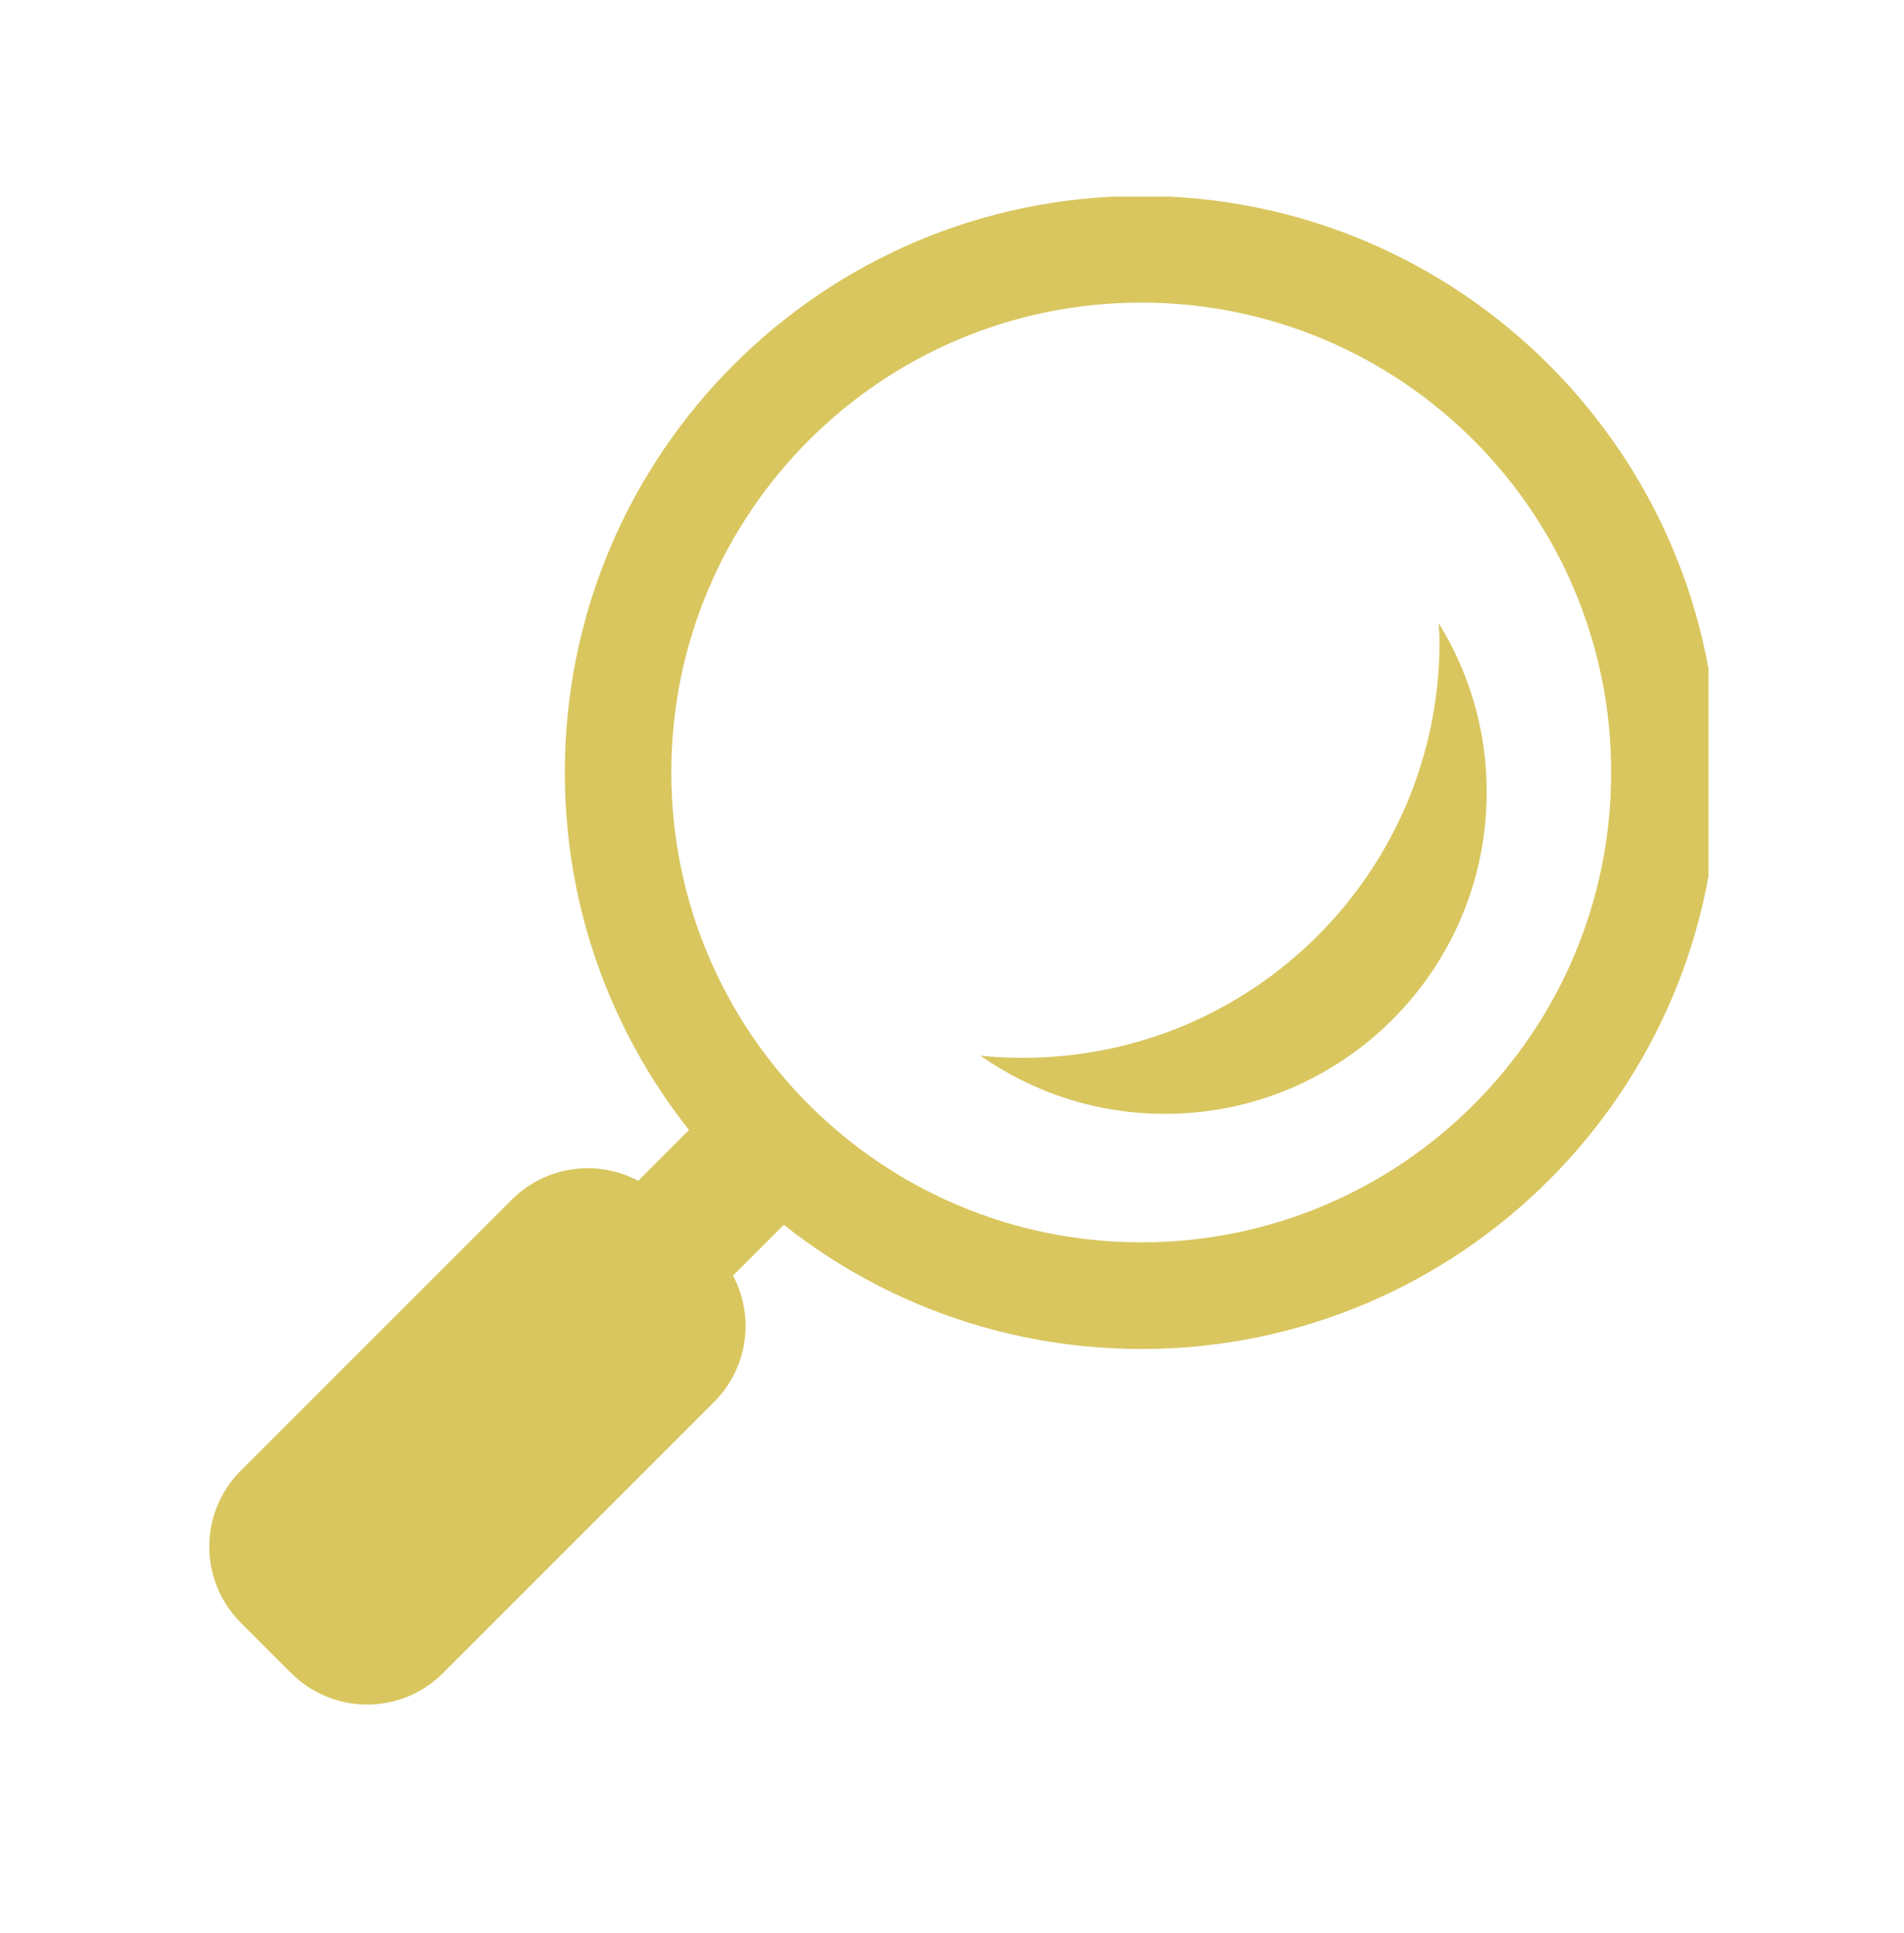 <svg xmlns="http://www.w3.org/2000/svg" xmlns:xlink="http://www.w3.org/1999/xlink" width="66" zoomAndPan="magnify" viewBox="0 0 49.5 50.25" height="67" preserveAspectRatio="xMidYMid meet" version="1.0"><defs><clipPath id="09c86553e3"><path d="M 5.078 30 L 20 30 L 20 44.676 L 5.078 44.676 Z M 5.078 30 " clip-rule="nonzero"/></clipPath><clipPath id="7e2a74a2ce"><path d="M 14 5.113 L 44.418 5.113 L 44.418 36 L 14 36 Z M 14 5.113 " clip-rule="nonzero"/></clipPath></defs><path fill="#d9c65f" d="M 21.629 30.59 L 19.164 28.125 L 14.16 33.129 L 16.625 35.594 Z M 21.629 30.59 " fill-opacity="1" fill-rule="nonzero"/><g clip-path="url(#09c86553e3)"><path fill="#d9c65f" d="M 6.258 38.234 C 5.168 39.324 5.168 41.094 6.258 42.184 L 7.57 43.496 C 8.664 44.586 10.43 44.586 11.516 43.496 L 18.566 36.445 C 19.656 35.355 19.656 33.59 18.566 32.5 L 17.25 31.188 C 16.164 30.098 14.395 30.098 13.305 31.188 Z M 6.258 38.234 " fill-opacity="1" fill-rule="nonzero"/></g><g clip-path="url(#7e2a74a2ce)"><path fill="#d9c65f" d="M 29.672 5.094 C 37.949 5.094 44.66 11.805 44.66 20.082 C 44.66 28.359 37.949 35.07 29.672 35.07 C 21.391 35.07 14.684 28.359 14.684 20.082 C 14.684 11.805 21.391 5.094 29.672 5.094 Z M 29.672 32.297 C 36.418 32.297 41.887 26.832 41.887 20.082 C 41.887 13.332 36.418 7.867 29.672 7.867 C 22.922 7.867 17.453 13.332 17.453 20.082 C 17.453 26.832 22.922 32.297 29.672 32.297 Z M 29.672 32.297 " fill-opacity="1" fill-rule="nonzero"/></g><path fill="#d9c65f" d="M 26.598 27.5 C 32.578 27.5 37.426 22.652 37.426 16.672 C 37.426 16.516 37.41 16.359 37.402 16.199 C 38.191 17.477 38.652 18.977 38.652 20.586 C 38.652 25.211 34.906 28.957 30.285 28.957 C 28.496 28.957 26.848 28.395 25.488 27.445 C 25.852 27.484 26.223 27.5 26.598 27.5 Z M 26.598 27.5 " fill-opacity="1" fill-rule="nonzero"/></svg>